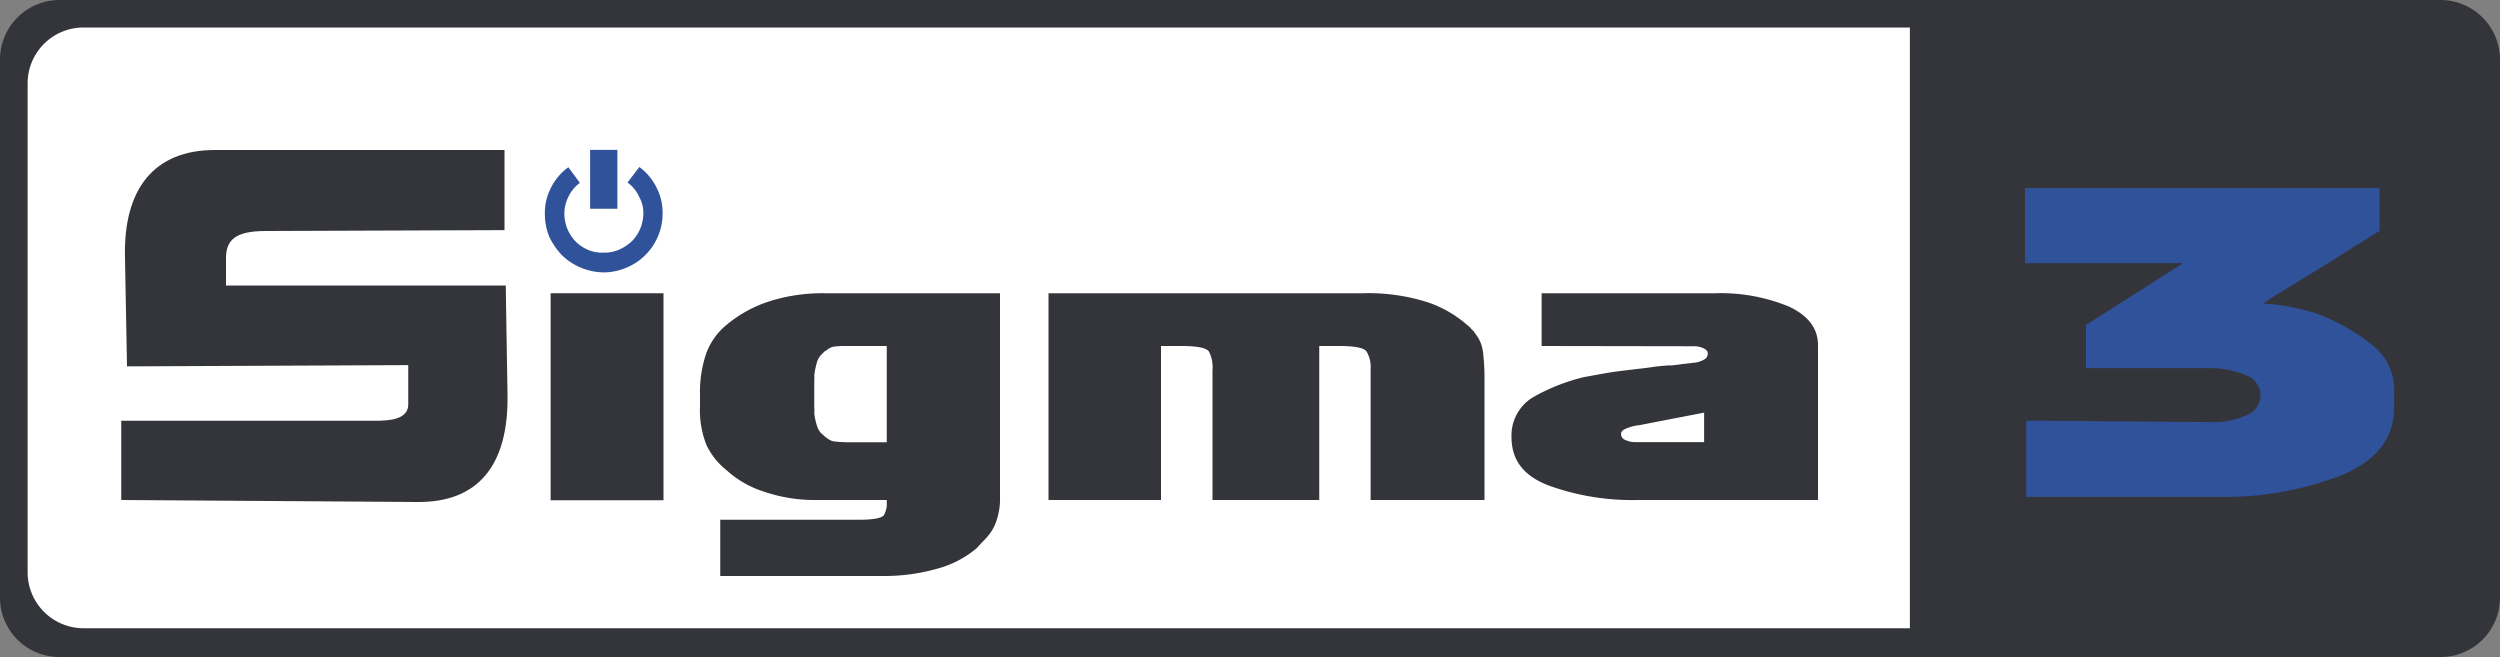 <svg xmlns="http://www.w3.org/2000/svg" viewBox="0 0 200 52.56"><rect x="0" y="0" width="200" height="52.56" fill="#808080" stroke="none"/><defs><style>.cls-1,.cls-3{fill:#34353b;}.cls-1,.cls-2,.cls-5{fill-rule:evenodd;}.cls-2{fill:#fff;}.cls-4,.cls-5{fill:#30529a;}</style></defs><title>Recurso 3</title><g id="Capa_2" data-name="Capa 2"><g id="Capa_1-2" data-name="Capa 1"><path class="cls-1" d="M4.78,0H195.22A4.77,4.77,0,0,1,200,4.74V47.86a4.75,4.75,0,0,1-4.78,4.7H4.78A4.75,4.75,0,0,1,0,47.86V4.74A4.77,4.77,0,0,1,4.78,0Z"/><path class="cls-2" d="M152.79,50.26H6.68a4.48,4.48,0,0,1-4.47-4.43V6.62A4.47,4.47,0,0,1,6.68,2.2H152.79Z"/><path class="cls-3" d="M123.33,27.68V23.46h13.88a14.27,14.27,0,0,1,5.94,1.08c1.52.73,2.29,1.74,2.29,3.07V40H131.06a19.68,19.68,0,0,1-7.14-1.15c-2-.76-3-2-3-3.9a3.56,3.56,0,0,1,1.79-3.21,15.65,15.65,0,0,1,4-1.57c.73-.13,1.44-.27,2.14-.38s1.3-.17,1.86-.24,1-.11,1.44-.18.88-.1,1.31-.14c.07,0,.14,0,.17,0h.14l.85-.11.87-.1a1.92,1.92,0,0,0,.88-.28.52.52,0,0,0,.25-.49c0-.14-.11-.28-.32-.38a1.88,1.88,0,0,0-.88-.17Zm13,5.33-5.16,1a3.7,3.7,0,0,0-1.09.28c-.25.1-.39.24-.39.38a.5.5,0,0,0,.32.52,1.85,1.85,0,0,0,.87.18h5.45Z"/><path class="cls-3" d="M117.38,26a2.4,2.4,0,0,1,.36.35,1.34,1.34,0,0,1,.28.34,2.88,2.88,0,0,1,.63,1.57,17.22,17.22,0,0,1,.11,2.09V40h-9.11V29.52a2.39,2.39,0,0,0-.32-1.39c-.21-.32-1-.45-2.21-.45h-1.58V40H97V29.63a2.77,2.77,0,0,0-.28-1.5c-.21-.32-1-.45-2.25-.45H92.88V40h-9V23.46H109a15.61,15.61,0,0,1,5.24.73A9.38,9.38,0,0,1,117.38,26Z"/><path class="cls-3" d="M58.11,26a10.33,10.33,0,0,1,3.1-1.78A13.94,13.94,0,0,1,66,23.46h14V39.73a5.29,5.29,0,0,1-.25,1.82,3.57,3.57,0,0,1-.74,1.36c-.14.17-.28.31-.42.45s-.28.31-.45.49A8.16,8.16,0,0,1,75,45.49a15.44,15.44,0,0,1-4.29.59H57.62v-4.5H68.76c1.13,0,1.76-.14,1.94-.35a1.86,1.86,0,0,0,.24-1.08V40H65.39a12.56,12.56,0,0,1-4.25-.66,8.05,8.05,0,0,1-3-1.71,5.74,5.74,0,0,1-1.61-2A7.48,7.48,0,0,1,56,32.49v-.91a9.53,9.53,0,0,1,.49-3.28A5.3,5.3,0,0,1,58.11,26Zm9.46,9.38h3.37v-7.7H67.57a6.43,6.43,0,0,0-.92.06,1.24,1.24,0,0,0-.52.28.94.94,0,0,0-.18.11l-.17.17a1.53,1.53,0,0,0-.43.7,6.51,6.51,0,0,0-.21,1.05,2.12,2.12,0,0,1,0,.45c0,.17,0,.31,0,.45v1.19c0,.14,0,.31,0,.45a2.27,2.27,0,0,1,0,.45,5.31,5.31,0,0,0,.21,1,1.48,1.48,0,0,0,.43.7c.07,0,.1.11.17.14a.42.42,0,0,0,.18.14,1.24,1.24,0,0,0,.52.28,6.14,6.14,0,0,0,.92.07Z"/><rect class="cls-3" x="44.05" y="23.46" width="9.03" height="16.56"/><path class="cls-1" d="M17.19,12H40.36l0,6.41-19.12.07c-2.53,0-3.16.8-3.16,2.2l0,2.16H40.46l.14,8.68c.11,5.75-2.39,8.68-7.2,8.64L9.7,40l0-6.34H29.46c1.2,0,3.2.1,3.2-1.32V29.21l-22.5.1L10,20.67C9.84,15.06,12.37,12,17.19,12Z"/><rect class="cls-4" x="47.21" y="11.99" width="2.18" height="4.71"/><path class="cls-5" d="M52.52,15a4.57,4.57,0,0,0-1.37-1.64L50.2,14.6a2.88,2.88,0,0,1,.92,1.12,2.68,2.68,0,0,1,.35,1.36,3.45,3.45,0,0,1-.25,1.22,3.36,3.36,0,0,1-.67,1,3.65,3.65,0,0,1-1,.66,2.85,2.85,0,0,1-1.23.25A2.91,2.91,0,0,1,47.07,20a3.19,3.19,0,0,1-1-.66,3.22,3.22,0,0,1-.92-2.23,3,3,0,0,1,.32-1.36,2.88,2.88,0,0,1,.92-1.12l-.92-1.25A4.37,4.37,0,0,0,44.09,15a4.27,4.27,0,0,0-.5,2.09,4.83,4.83,0,0,0,.35,1.85,5.87,5.87,0,0,0,1,1.46,4.87,4.87,0,0,0,3.34,1.39,4.51,4.51,0,0,0,1.83-.38,4.45,4.45,0,0,0,1.51-1,4.64,4.64,0,0,0,1-1.46,4.68,4.68,0,0,0,.39-1.85A4.41,4.41,0,0,0,52.52,15Z"/><path class="cls-4" d="M177,33.77a6.45,6.45,0,0,0,2.64-.52,1.73,1.73,0,0,0,1.2-1.6,1.71,1.71,0,0,0-1.2-1.64,7.18,7.18,0,0,0-2.64-.56H166.88V26l7.77-4.95H162v-6h28.37v3.41l-1.44.91c-1,.59-2,1.29-3.2,2l-3.27,2a14.92,14.92,0,0,0-1.4.94,11.76,11.76,0,0,1,1.86.18c.7.14,1.44.31,2.18.52a15.13,15.13,0,0,1,4.43,2.41,4.52,4.52,0,0,1,2,3.69v1.46c0,2.51-1.44,4.33-4.29,5.48a26,26,0,0,1-9.7,1.7H162.1v-6.1Z"/></g></g></svg>